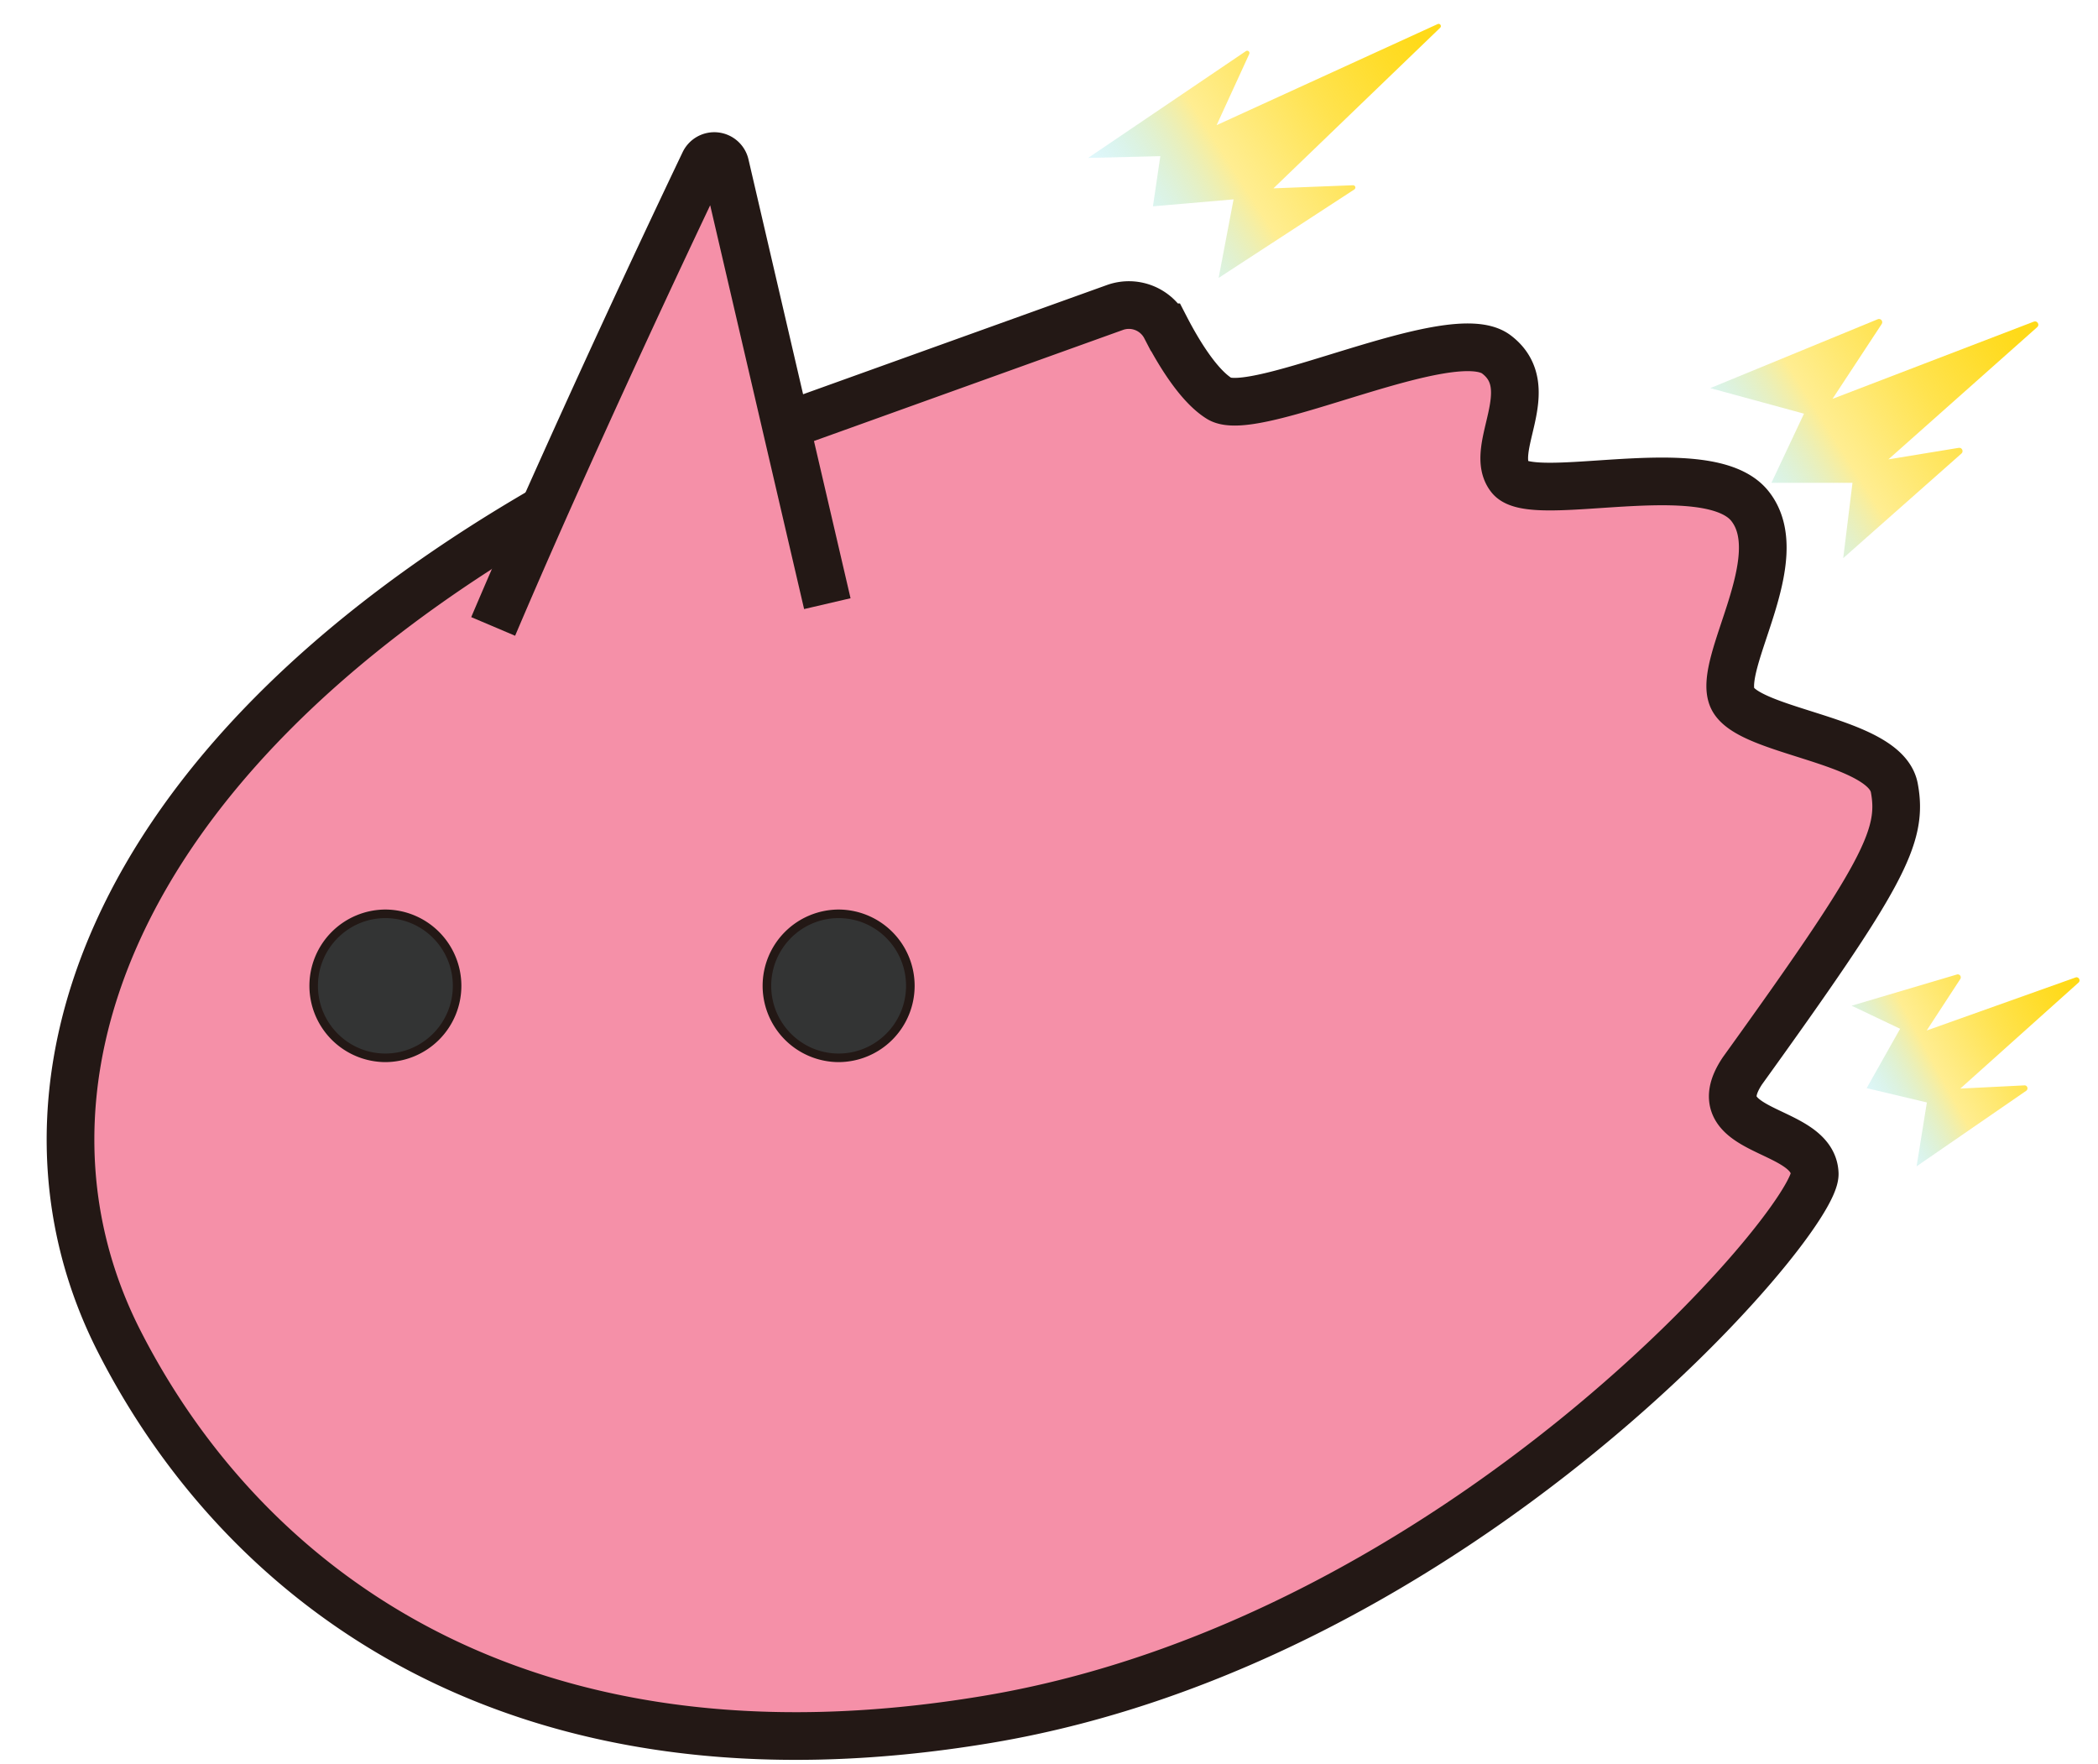 <svg fill="none" xmlns="http://www.w3.org/2000/svg" viewBox="0 0 44 37"><path d="m25.558 5.828 2.846-1.855c.041-.027.02-.09-.029-.088l-1.668.065L30.203.583c.04-.038-.003-.101-.052-.078l-4.636 2.12.685-1.493c.02-.044-.03-.087-.07-.06l-3.31 2.24 1.515-.037-.155 1.052 1.691-.146-.314 1.65.002-.003Z" fill="url(#paint0_linear_759_16297)"/><path d="m40.192 24.463 2.301-1.586c.053-.037.026-.118-.037-.114l-1.344.067 2.48-2.223c.05-.046.001-.13-.063-.107l-3.122 1.112.705-1.08a.063.063 0 0 0-.069-.095l-2.21.655 1.017.484-.702 1.245 1.263.3-.216 1.342h-.003Z" fill="url(#paint1_linear_759_16297)"/><path d="m38.657 11.705 2.48-2.194c.05-.045.01-.13-.056-.119l-1.477.242 3.121-2.773c.058-.05 0-.143-.07-.116l-4.223 1.62 1.032-1.57c.036-.055-.02-.126-.083-.1L35.868 8.14l1.966.536-.683 1.45h1.7l-.194 1.578v.001Z" fill="url(#paint2_linear_759_16297)"/><path d="m16.483 8.928 6.898-2.479a.864.864 0 0 1 1.06.415c.276.532.696 1.224 1.13 1.494.748.462 4.872-1.638 5.812-.925.94.712-.19 1.984.288 2.582.48.595 4.143-.502 5.026.595.882 1.1-.69 3.295-.365 4.026.327.732 3.204.868 3.396 1.887.19 1.021-.23 1.83-3.184 5.933-.902 1.348 1.477 1.157 1.515 2.158.037 1.002-7.447 9.79-17.348 11.446-9.9 1.656-15.619-2.84-18.212-7.93s-.461-12.027 8.915-17.451a311.474 311.474 0 0 1 3.353-7.27.236.236 0 0 1 .444.05l1.272 5.47Z" fill="#F590A8"/><path d="M10.343 13.138c.343-.808.706-1.638 1.07-2.46a311.799 311.799 0 0 1 3.354-7.27.236.236 0 0 1 .444.051l1.272 5.47.868 3.731" stroke="#231815" stroke-miterlimit="10"/><path d="M11.414 10.679C2.038 16.103-.094 23.04 2.499 28.129c2.593 5.09 8.311 9.587 18.212 7.93 9.901-1.656 17.385-10.443 17.348-11.445-.038-1.001-2.417-.81-1.515-2.158 2.954-4.103 3.375-4.911 3.184-5.933-.192-1.02-3.07-1.155-3.396-1.887-.325-.73 1.247-2.927.365-4.026-.883-1.097-4.547 0-5.026-.595-.478-.598.652-1.87-.288-2.582-.94-.713-5.064 1.387-5.811.925-.435-.27-.855-.961-1.13-1.494a.864.864 0 0 0-1.06-.415l-6.899 2.48" stroke="#231815" stroke-miterlimit="10"/><path d="M17.588 22.187a1.51 1.51 0 0 1-1.506-1.512 1.51 1.51 0 0 1 1.506-1.512c.83 0 1.504.678 1.504 1.512a1.51 1.51 0 0 1-1.504 1.512Z" fill="#333434"/><path d="M17.588 19.255c.782 0 1.414.637 1.414 1.42 0 .783-.634 1.42-1.414 1.42-.78 0-1.414-.637-1.414-1.42 0-.783.634-1.42 1.414-1.42Zm0-.18a1.6 1.6 0 0 0-1.594 1.6 1.6 1.6 0 0 0 1.594 1.6 1.6 1.6 0 0 0 1.594-1.6 1.6 1.6 0 0 0-1.594-1.6Z" fill="#231815"/><path d="M8.082 22.187a1.51 1.51 0 0 1-1.504-1.512 1.51 1.51 0 0 1 1.504-1.512 1.512 1.512 0 0 1 0 3.024Z" fill="#333434"/><path d="M8.082 19.255c.782 0 1.415.637 1.415 1.42 0 .783-.635 1.42-1.415 1.42s-1.414-.637-1.414-1.42c0-.783.635-1.42 1.414-1.42Zm0-.18a1.6 1.6 0 0 0-1.593 1.6 1.6 1.6 0 0 0 1.593 1.6 1.6 1.6 0 0 0 1.594-1.6 1.6 1.6 0 0 0-1.594-1.6Z" fill="#231815"/><defs><linearGradient id="paint0_linear_759_16297" x1="23.352" y1="4.546" x2="29.567" y2=".566" gradientUnits="userSpaceOnUse"><stop stop-color="#00C7FF" stop-opacity=".1"/><stop offset=".36" stop-color="#FFD600" stop-opacity=".43"/><stop offset=".67" stop-color="#FFD600" stop-opacity=".69"/><stop offset=".89" stop-color="#FFD600" stop-opacity=".84"/><stop offset="1" stop-color="#FFD600" stop-opacity=".9"/></linearGradient><linearGradient id="paint1_linear_759_16297" x1="39.178" y1="23.492" x2="43.533" y2="21.108" gradientUnits="userSpaceOnUse"><stop stop-color="#00C7FF" stop-opacity=".1"/><stop offset=".36" stop-color="#FFD600" stop-opacity=".43"/><stop offset=".67" stop-color="#FFD600" stop-opacity=".69"/><stop offset=".89" stop-color="#FFD600" stop-opacity=".84"/><stop offset="1" stop-color="#FFD600" stop-opacity=".9"/></linearGradient><linearGradient id="paint2_linear_759_16297" x1="36.364" y1="10.496" x2="42.184" y2="6.814" gradientUnits="userSpaceOnUse"><stop stop-color="#00C7FF" stop-opacity=".1"/><stop offset=".36" stop-color="#FFD600" stop-opacity=".43"/><stop offset=".67" stop-color="#FFD600" stop-opacity=".69"/><stop offset=".89" stop-color="#FFD600" stop-opacity=".84"/><stop offset="1" stop-color="#FFD600" stop-opacity=".9"/></linearGradient></defs></svg>